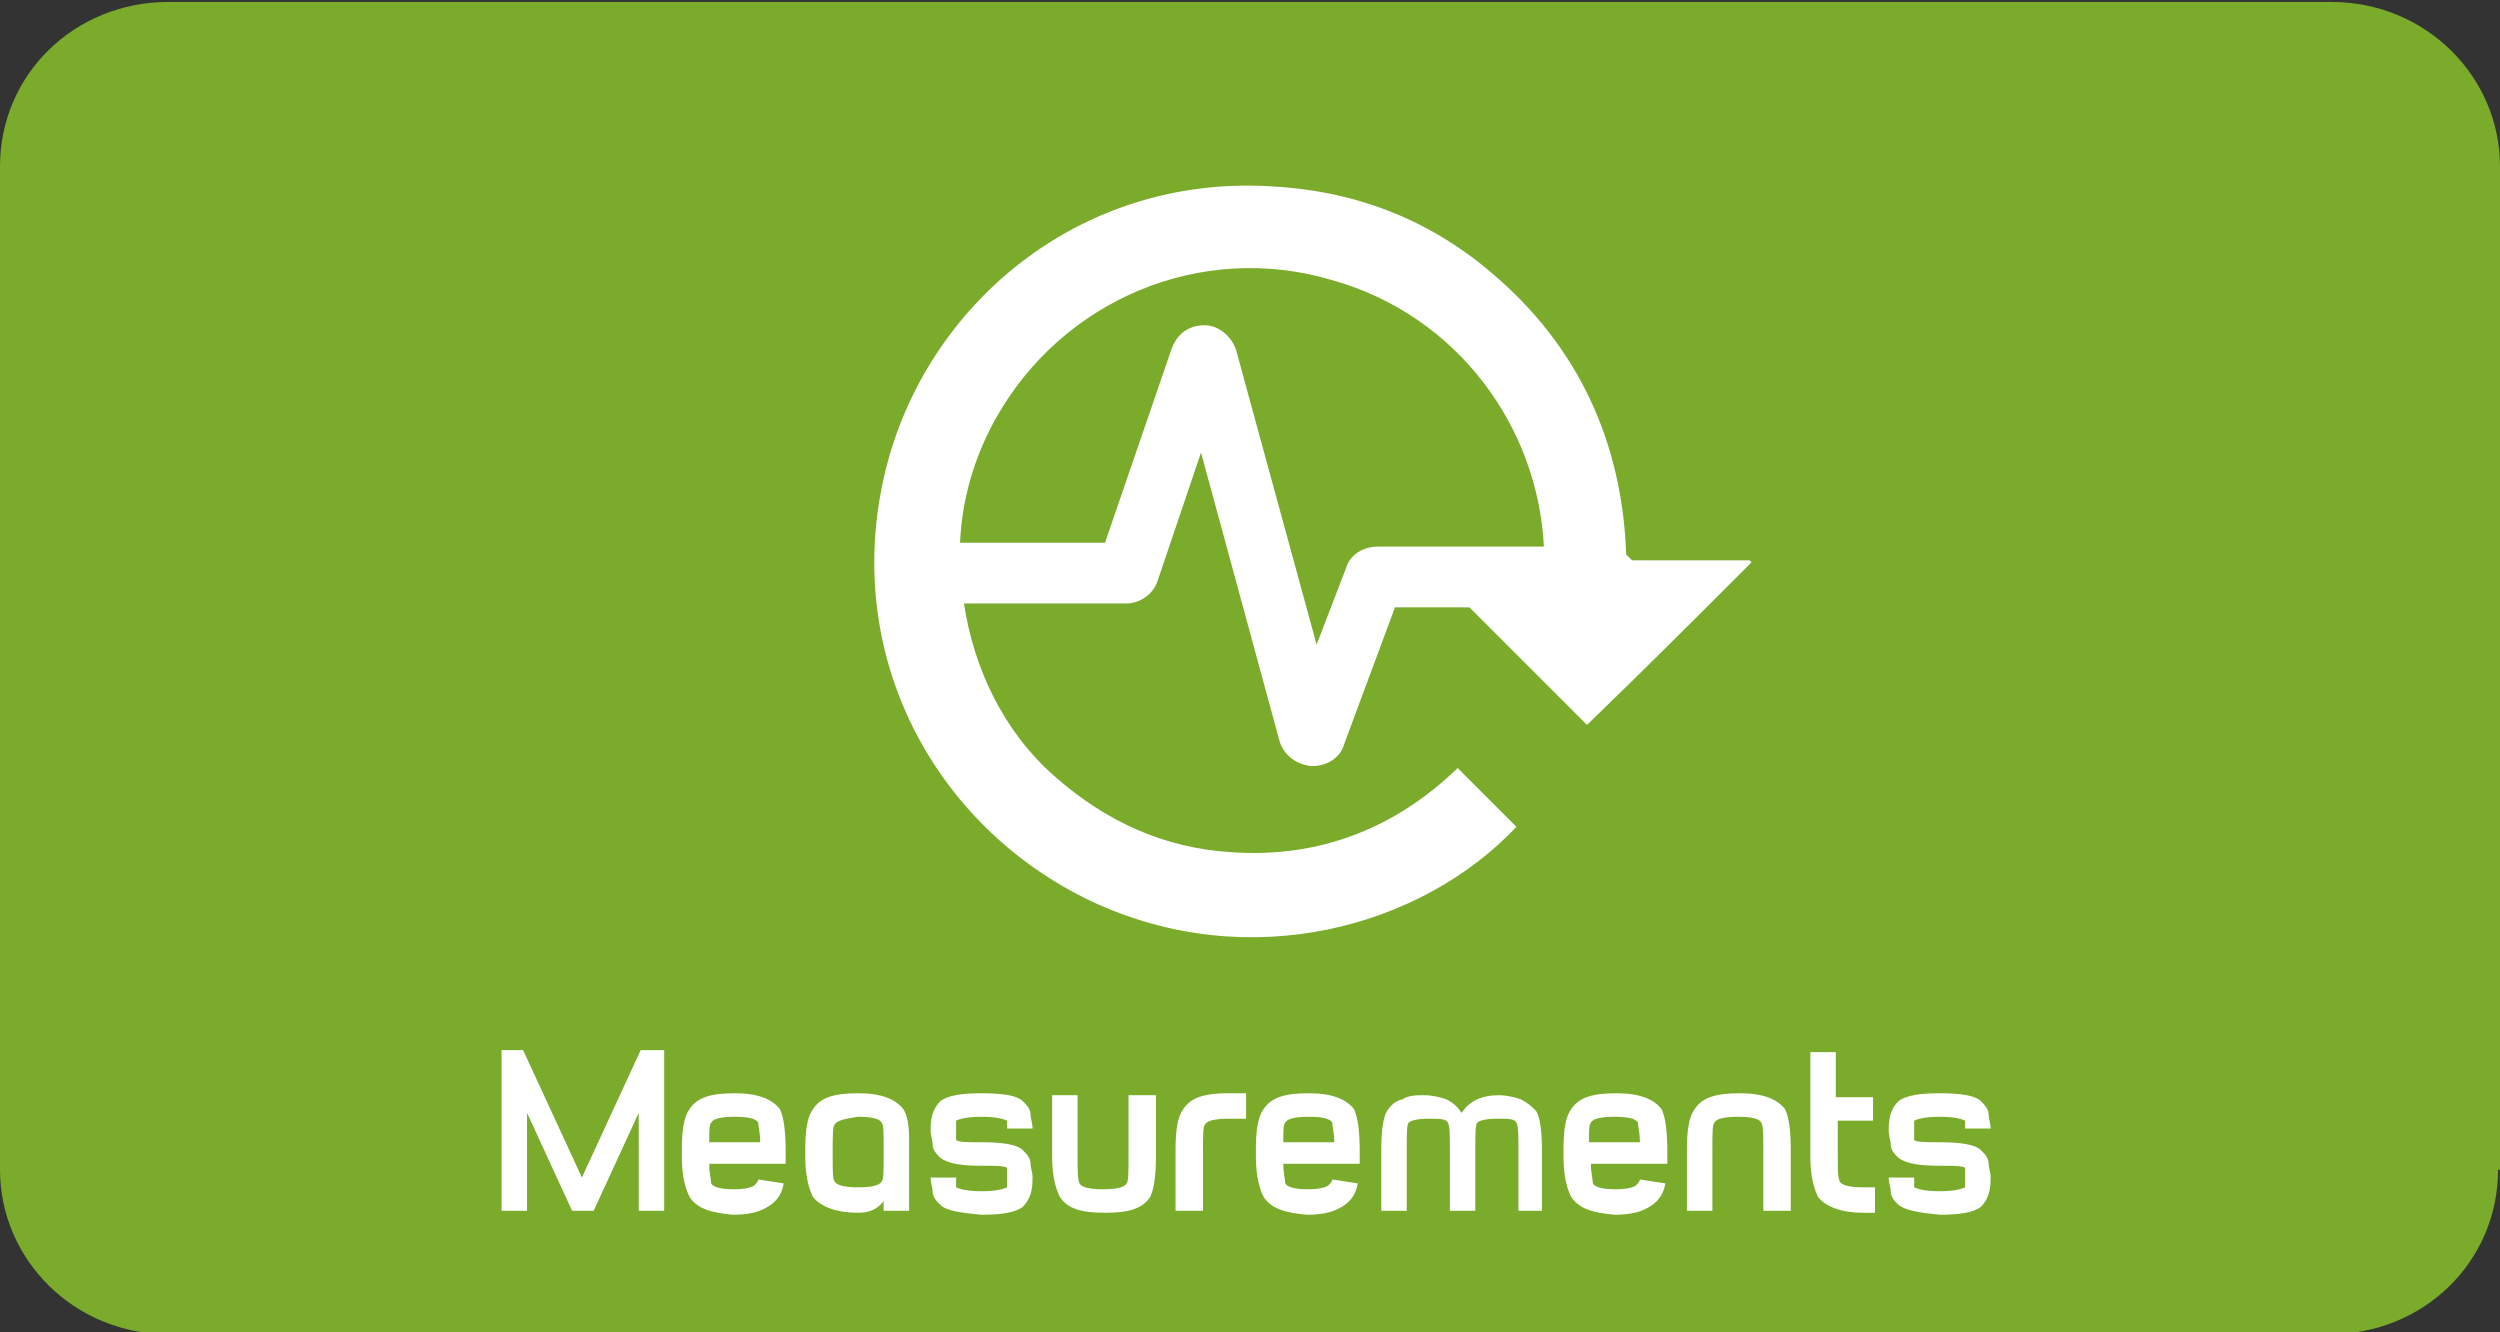 <?xml version="1.0" encoding="utf-8"?>
<!-- Generator: Adobe Illustrator 24.3.0, SVG Export Plug-In . SVG Version: 6.00 Build 0)  -->
<svg version="1.1" id="Laag_1" xmlns="http://www.w3.org/2000/svg" xmlns:xlink="http://www.w3.org/1999/xlink" x="0px" y="0px"
	 viewBox="0 0 127.6 68" style="enable-background:new 0 0 127.6 68;" xml:space="preserve">
<rect x="0" y="0" width="127.6" height="68" fill="#333333" stroke="none"/>
<style type="text/css">
	.st0{fill:#7AAB2B;}
	.st1{fill:#FFFFFF;}
</style>
<g>
	<g>
		<path class="st0" d="M127.5,59.7c0,4.7-3.8,8.4-8.6,8.4H8.6c-4.8,0-8.6-3.8-8.6-8.4V8.5c0-4.7,3.8-8.4,8.6-8.4h110.4
			c4.8,0,8.6,3.8,8.6,8.4V59.7z"/>
	</g>
</g>
<path class="st1" d="M55.7,46c8.1,3.8,16.9,1.3,21.7-3.8l-3-3c-3.2,3.1-7.1,4.6-11.5,4.3c-3.5-0.2-6.5-1.6-9.1-3.9
	c-2.6-2.3-4.1-5.5-4.6-8.8h8.3c0.7,0,1.4-0.5,1.6-1.2l2.2-6.5l4,14.7c0.2,0.7,0.8,1.2,1.6,1.3l0.1,0c0.7,0,1.4-0.4,1.6-1.1l2.6-7H75
	c2,2,4,4,6,6c2.8-2.7,5.6-5.5,8.4-8.3c0,0-0.1-0.1-0.1-0.1c-2,0-4,0-6,0c-0.1-0.1-0.2-0.2-0.3-0.3c-0.2-5.8-2.5-10.7-6.9-14.4
	c-3.3-2.8-7.1-4.2-11.4-4.4C55.1,9,47.3,15.5,45.2,24C42.9,33.4,47.7,42.2,55.7,46z M78.8,27.9h-8.5c-0.7,0-1.4,0.4-1.6,1.1
	l-1.5,3.9l-4.1-15c-0.2-0.7-0.9-1.3-1.6-1.3c-0.8,0-1.4,0.4-1.7,1.2l-3.4,9.9H49c0.1-2.2,0.7-4.3,1.8-6.3c3.4-6.1,10.5-9.1,17.2-7.1
	C74.4,16.1,78.5,21.8,78.8,27.9z"/>
<g>
	<path class="st1" d="M26.9,61.8h-1.3v-8.2h1.1l3,6.5l3-6.5h1.2v8.2h-1.3v-5l-2.3,5h-1.1l-2.3-5V61.8z"/>
	<path class="st1" d="M35.2,61.1c-0.2-0.4-0.4-1-0.4-2.1v-0.3c0-1,0.1-1.7,0.4-2.1c0.4-0.6,1.1-0.8,2.3-0.8s1.9,0.3,2.3,0.8
		c0.2,0.4,0.3,1.1,0.3,2.2v0.6h-3.9c0,0.5,0.1,0.8,0.1,1c0.1,0.2,0.5,0.3,1.2,0.3c0.5,0,0.9-0.1,1-0.2c0.1-0.1,0.2-0.2,0.2-0.3
		l1.3,0.2c-0.1,0.6-0.4,1-1,1.3c-0.4,0.2-0.9,0.3-1.6,0.3C36.3,61.9,35.6,61.7,35.2,61.1z M38.8,58.3c0-0.5-0.1-0.8-0.1-1
		c-0.1-0.2-0.5-0.3-1.2-0.3c-0.7,0-1.1,0.1-1.2,0.3c-0.1,0.1-0.1,0.4-0.1,1H38.8z"/>
	<path class="st1" d="M46.4,61.8h-1.3v-0.5c-0.3,0.4-0.7,0.6-1.3,0.6c-1.1,0-1.9-0.3-2.3-0.8c-0.2-0.4-0.4-1-0.4-2.1v-0.3
		c0-1,0.1-1.7,0.4-2.1c0.4-0.6,1.1-0.8,2.3-0.8s1.9,0.3,2.3,0.8c0.2,0.3,0.3,0.8,0.3,1.5h0V61.8z M42.6,57.4
		c-0.1,0.1-0.1,0.6-0.1,1.3V59c0,0.8,0,1.2,0.1,1.3c0.1,0.2,0.5,0.3,1.2,0.3c0.7,0,1.1-0.1,1.2-0.3c0.1-0.1,0.1-0.5,0.1-1.2v-0.6
		c0-0.7,0-1.1-0.1-1.2c-0.1-0.2-0.5-0.3-1.2-0.3C43.1,57.1,42.7,57.2,42.6,57.4z"/>
	<path class="st1" d="M48,61.5c-0.2-0.2-0.4-0.4-0.4-0.7c0-0.2-0.1-0.4-0.1-0.7v0h1.3v0c0,0.3,0,0.4,0,0.5c0.2,0.1,0.6,0.2,1.3,0.2
		c0.7,0,1.1-0.1,1.3-0.2c0-0.1,0-0.2,0-0.3v-0.4c0-0.2,0-0.3,0-0.3c-0.2-0.1-0.6-0.1-1.3-0.1c-1,0-1.7-0.1-2.1-0.4
		c-0.2-0.2-0.4-0.4-0.4-0.7c0-0.2-0.1-0.4-0.1-0.7v-0.1c0-0.7,0.2-1.1,0.5-1.4c0.4-0.3,1.1-0.4,2.1-0.4c1,0,1.8,0.1,2.1,0.4
		c0.2,0.2,0.4,0.4,0.4,0.7c0,0.2,0.1,0.4,0.1,0.7v0h-1.3v-0.4c-0.2-0.1-0.6-0.2-1.3-0.2c-0.7,0-1.1,0.1-1.3,0.2c0,0.1,0,0.2,0,0.4
		v0.3c0,0.2,0,0.3,0,0.3c0.2,0.1,0.6,0.1,1.3,0.1c1,0,1.8,0.1,2.1,0.4c0.2,0.2,0.4,0.4,0.4,0.7c0,0.2,0.1,0.4,0.1,0.7v0.1
		c0,0.7-0.2,1.1-0.5,1.4c-0.4,0.3-1.1,0.4-2.1,0.4C49,61.9,48.3,61.8,48,61.5z"/>
	<path class="st1" d="M54.1,61.1c-0.2-0.4-0.4-1-0.4-2.1v-3.1h1.3V59c0,0.8,0,1.2,0.1,1.4c0.1,0.2,0.5,0.3,1.2,0.3
		c0.7,0,1.1-0.1,1.2-0.3c0.1-0.1,0.1-0.6,0.1-1.4v-3.1H59V59c0,1-0.1,1.7-0.3,2.1c-0.4,0.6-1.1,0.8-2.3,0.8S54.5,61.7,54.1,61.1z"/>
	<path class="st1" d="M62.7,57.1c-0.7,0-1.1,0.1-1.2,0.3c-0.1,0.1-0.1,0.6-0.1,1.3v3.1H60v-3.1c0-1,0.1-1.7,0.4-2.1
		c0.4-0.6,1.1-0.8,2.3-0.8h0.9v1.3H62.7z"/>
	<path class="st1" d="M64.5,61.1c-0.2-0.4-0.4-1-0.4-2.1v-0.3c0-1,0.1-1.7,0.4-2.1c0.4-0.6,1.1-0.8,2.3-0.8s1.9,0.3,2.3,0.8
		c0.2,0.4,0.3,1.1,0.3,2.2v0.6h-3.9c0,0.5,0.1,0.8,0.1,1c0.1,0.2,0.5,0.3,1.2,0.3c0.5,0,0.9-0.1,1-0.2c0.1-0.1,0.2-0.2,0.2-0.3
		l1.3,0.2c-0.1,0.6-0.4,1-1,1.3c-0.4,0.2-0.9,0.3-1.6,0.3C65.6,61.9,64.9,61.7,64.5,61.1z M68.1,58.3c0-0.5-0.1-0.8-0.1-1
		c-0.1-0.2-0.5-0.3-1.2-0.3c-0.7,0-1.1,0.1-1.2,0.3c-0.1,0.1-0.1,0.4-0.1,1H68.1z"/>
	<path class="st1" d="M78.8,61.8h-1.3v-3.1c0-0.8,0-1.2-0.1-1.4c-0.1-0.2-0.4-0.2-1-0.2s-0.9,0.1-1,0.2c-0.1,0.1-0.1,0.6-0.1,1.4
		v3.1H74v-3.1c0-0.8,0-1.2-0.1-1.4c-0.1-0.2-0.4-0.2-1-0.2s-0.9,0.1-1,0.2c-0.1,0.1-0.1,0.6-0.1,1.4v3.1h-1.3v-3.1
		c0-1,0.1-1.7,0.3-2c0.2-0.3,0.4-0.5,0.8-0.6c0.3-0.2,0.7-0.2,1.1-0.2c0.4,0,0.8,0.1,1.1,0.2c0.4,0.2,0.6,0.4,0.8,0.7c0,0,0,0,0,0
		c0,0,0,0,0,0c0.4-0.6,1-0.9,1.9-0.9c0.4,0,0.8,0.1,1.1,0.2c0.4,0.2,0.6,0.4,0.8,0.6c0.2,0.3,0.3,1,0.3,2V61.8z"/>
	<path class="st1" d="M80.2,61.1c-0.2-0.4-0.4-1-0.4-2.1v-0.3c0-1,0.1-1.7,0.4-2.1c0.4-0.6,1.1-0.8,2.3-0.8s1.9,0.3,2.3,0.8
		c0.2,0.4,0.3,1.1,0.3,2.2v0.6h-3.9c0,0.5,0.1,0.8,0.1,1c0.1,0.2,0.5,0.3,1.2,0.3c0.5,0,0.9-0.1,1-0.2c0.1-0.1,0.2-0.2,0.2-0.3
		l1.3,0.2c-0.1,0.6-0.4,1-1,1.3c-0.4,0.2-0.9,0.3-1.6,0.3C81.3,61.9,80.6,61.7,80.2,61.1z M83.7,58.3c0-0.5-0.1-0.8-0.1-1
		c-0.1-0.2-0.5-0.3-1.2-0.3c-0.7,0-1.1,0.1-1.2,0.3c-0.1,0.1-0.1,0.4-0.1,1H83.7z"/>
	<path class="st1" d="M91.3,61.8H90v-3.1c0-0.8,0-1.2-0.1-1.4c-0.1-0.2-0.5-0.3-1.2-0.3c-0.7,0-1.1,0.1-1.2,0.3
		c-0.1,0.1-0.1,0.6-0.1,1.4v3.1h-1.3v-3.1c0-1,0.1-1.7,0.4-2.1c0.4-0.6,1.1-0.8,2.3-0.8s1.9,0.3,2.3,0.8c0.2,0.4,0.3,1,0.3,2.1V61.8
		z"/>
	<path class="st1" d="M95.7,57.2h-1.9v1.7c0,0.8,0,1.2,0.1,1.4c0.1,0.2,0.5,0.3,1.2,0.3h0.6v1.3h-0.6c-1.1,0-1.9-0.3-2.3-0.8
		c-0.2-0.4-0.4-1-0.4-2.1v-5.3h1.3v2.3h1.9V57.2z"/>
	<path class="st1" d="M96.9,61.5c-0.2-0.2-0.4-0.4-0.4-0.7c0-0.2-0.1-0.4-0.1-0.7v0h1.3v0c0,0.3,0,0.4,0,0.5
		c0.2,0.1,0.6,0.2,1.3,0.2c0.7,0,1.1-0.1,1.3-0.2c0-0.1,0-0.2,0-0.3v-0.4c0-0.2,0-0.3,0-0.3c-0.2-0.1-0.6-0.1-1.3-0.1
		c-1,0-1.7-0.1-2.1-0.4c-0.2-0.2-0.4-0.4-0.4-0.7c0-0.2-0.1-0.4-0.1-0.7v-0.1c0-0.7,0.2-1.1,0.5-1.4c0.4-0.3,1.1-0.4,2.1-0.4
		c1,0,1.8,0.1,2.1,0.4c0.2,0.2,0.4,0.4,0.4,0.7c0,0.2,0.1,0.4,0.1,0.7v0h-1.3v-0.4c-0.2-0.1-0.6-0.2-1.3-0.2c-0.7,0-1.1,0.1-1.3,0.2
		c0,0.1,0,0.2,0,0.4v0.3c0,0.2,0,0.3,0,0.3c0.2,0.1,0.6,0.1,1.3,0.1c1,0,1.8,0.1,2.1,0.4c0.2,0.2,0.4,0.4,0.4,0.7
		c0,0.2,0.1,0.4,0.1,0.7v0.1c0,0.7-0.2,1.1-0.5,1.4c-0.4,0.3-1.1,0.4-2.1,0.4C98,61.9,97.3,61.8,96.9,61.5z"/>
</g>
</svg>

